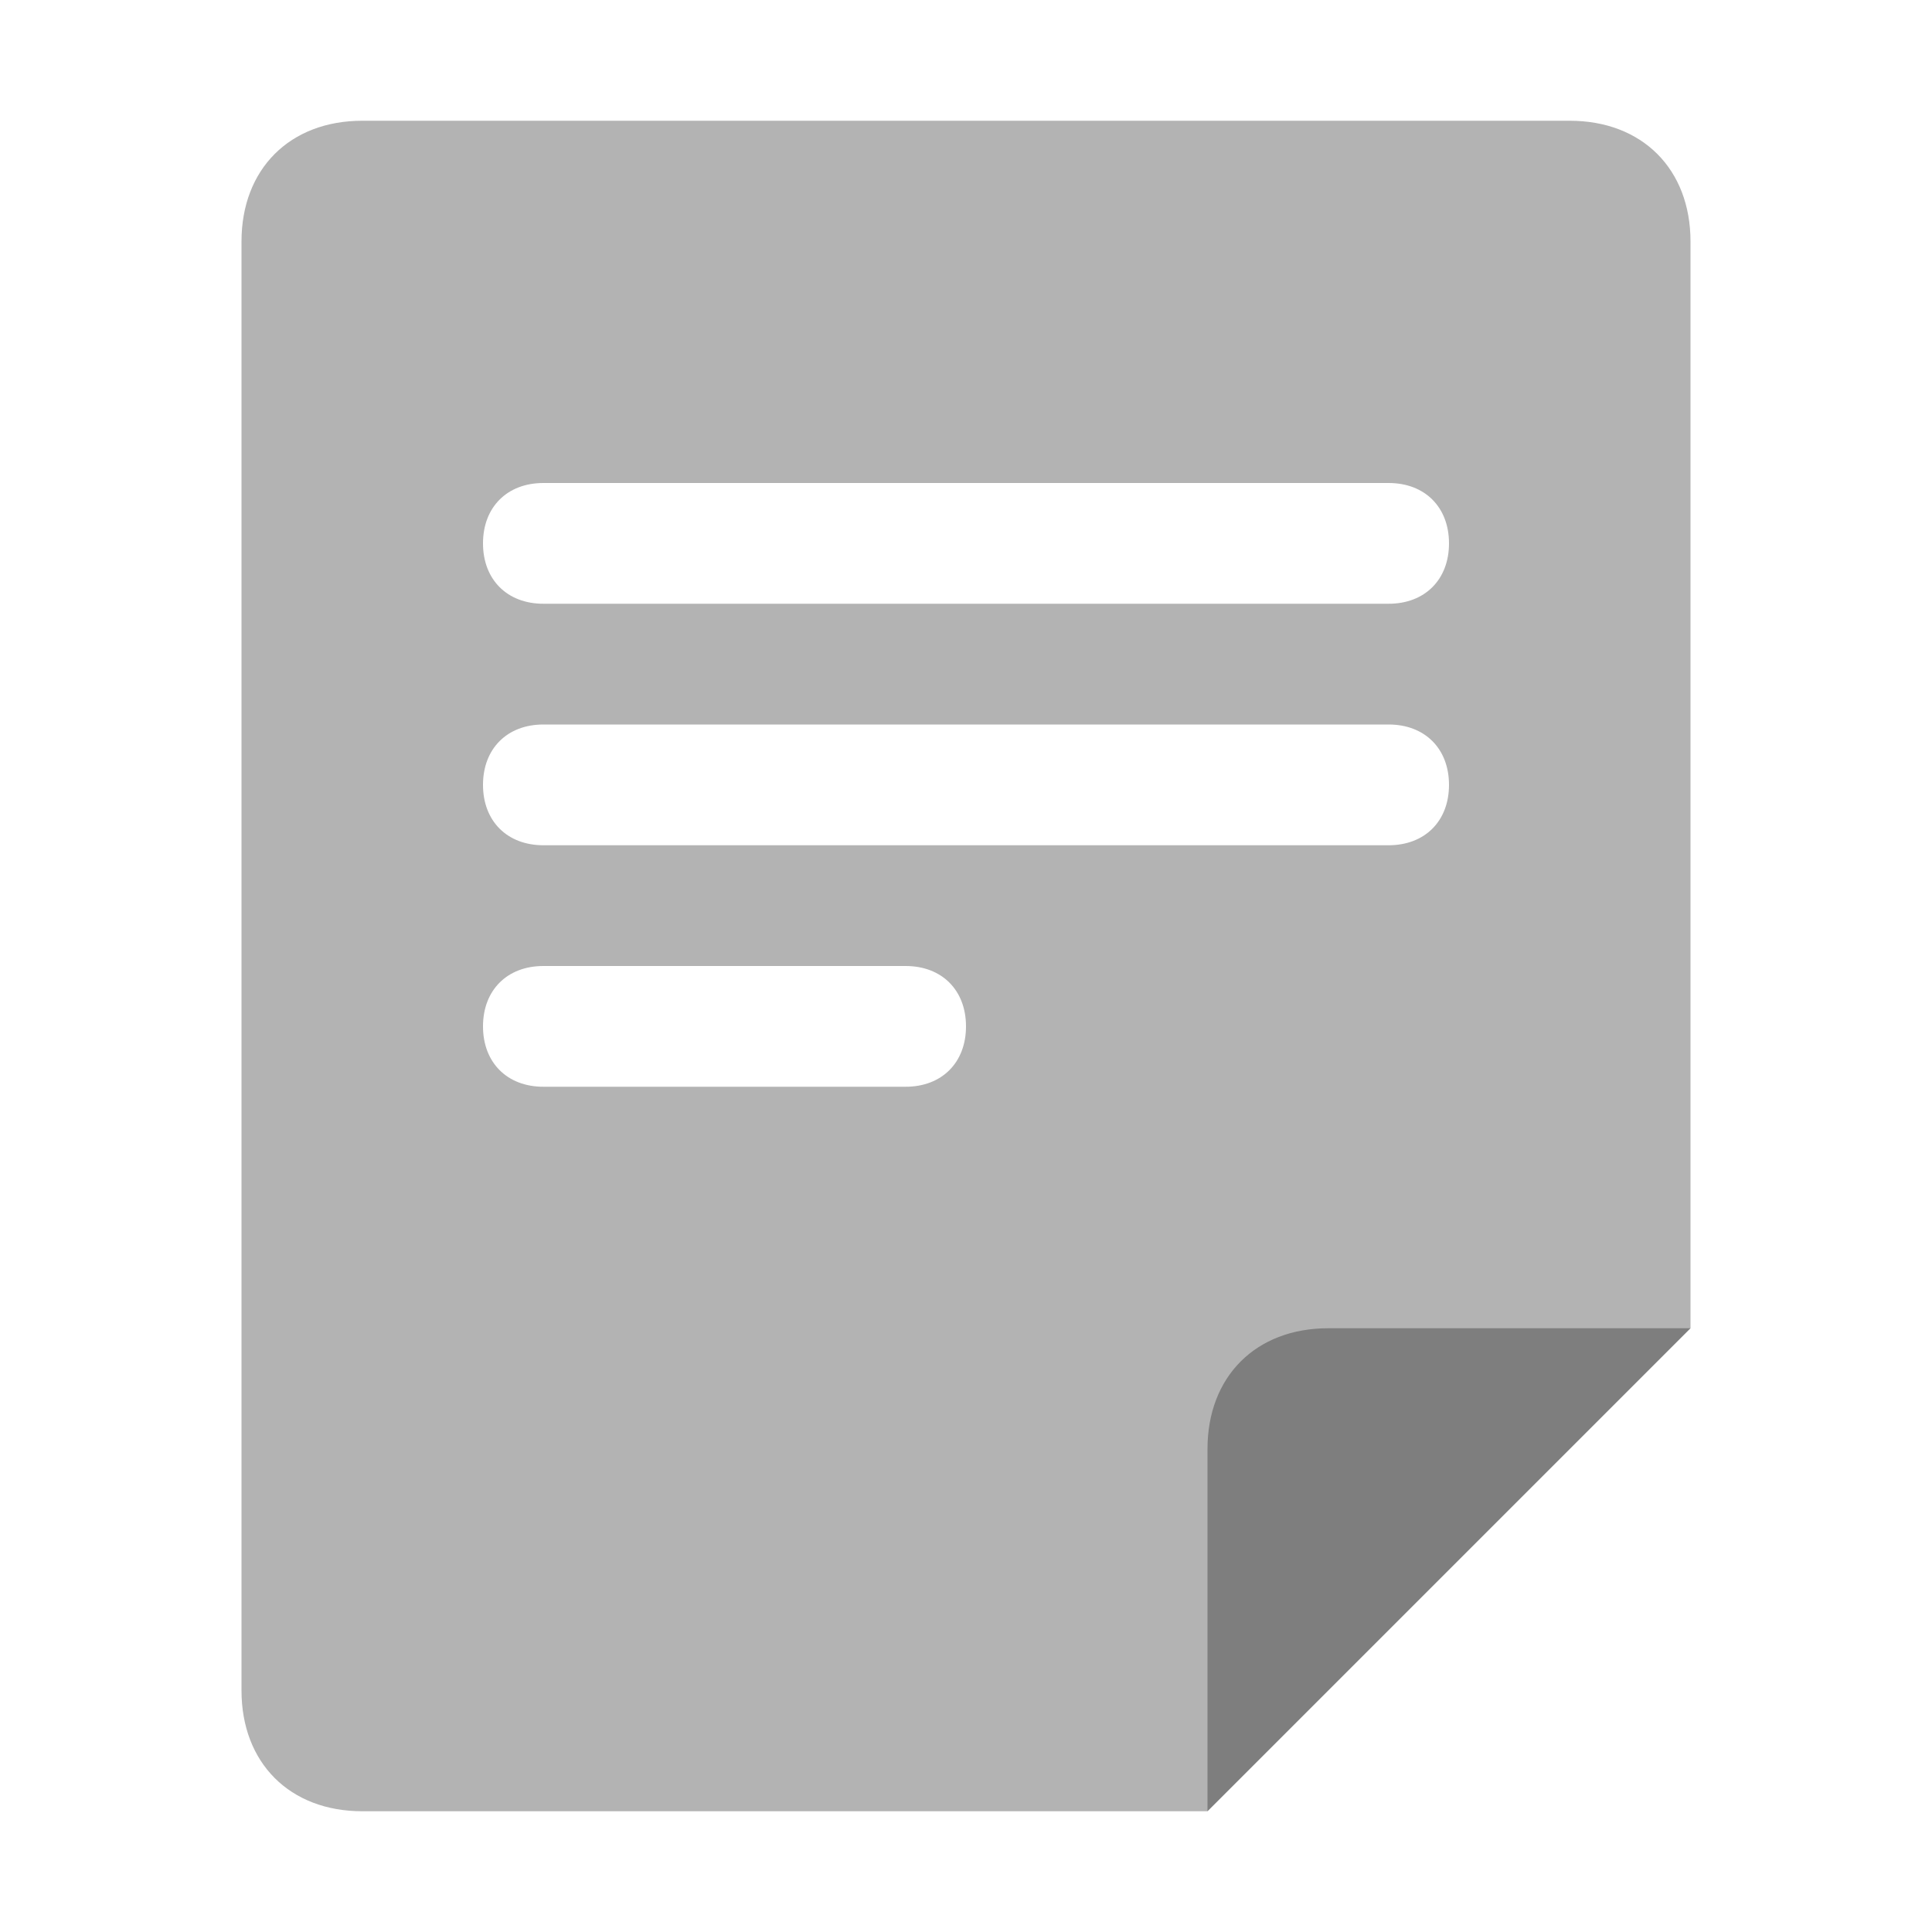 <?xml version="1.0" encoding="utf-8"?>
<!-- Generator: Adobe Illustrator 24.1.0, SVG Export Plug-In . SVG Version: 6.00 Build 0)  -->
<svg version="1.1" id="图层_1" xmlns="http://www.w3.org/2000/svg" xmlns:xlink="http://www.w3.org/1999/xlink" x="0px" y="0px"
	 viewBox="0 0 16 16" enable-background="new 0 0 16 16" xml:space="preserve">
<g opacity="0.3">
	<path  d="M13,1H3C2.4,1,2,1.4,2,2v12c0,0.6,0.4,1,1,1h7l4-4V2C14,1.4,13.6,1,13,1z M7.5,9h-3C4.2,9,4,8.8,4,8.5
		S4.2,8,4.5,8h3C7.8,8,8,8.2,8,8.5S7.8,9,7.5,9z M11.5,7h-7C4.2,7,4,6.8,4,6.5S4.2,6,4.5,6h7C11.8,6,12,6.2,12,6.5S11.8,7,11.5,7z
		 M11.5,5h-7C4.2,5,4,4.8,4,4.5S4.2,4,4.5,4h7C11.8,4,12,4.2,12,4.5S11.8,5,11.5,5z"/>
</g>
<path opacity="0.3"  d="M10,15v-3c0-0.6,0.4-1,1-1h3L10,15z"/>
</svg>
